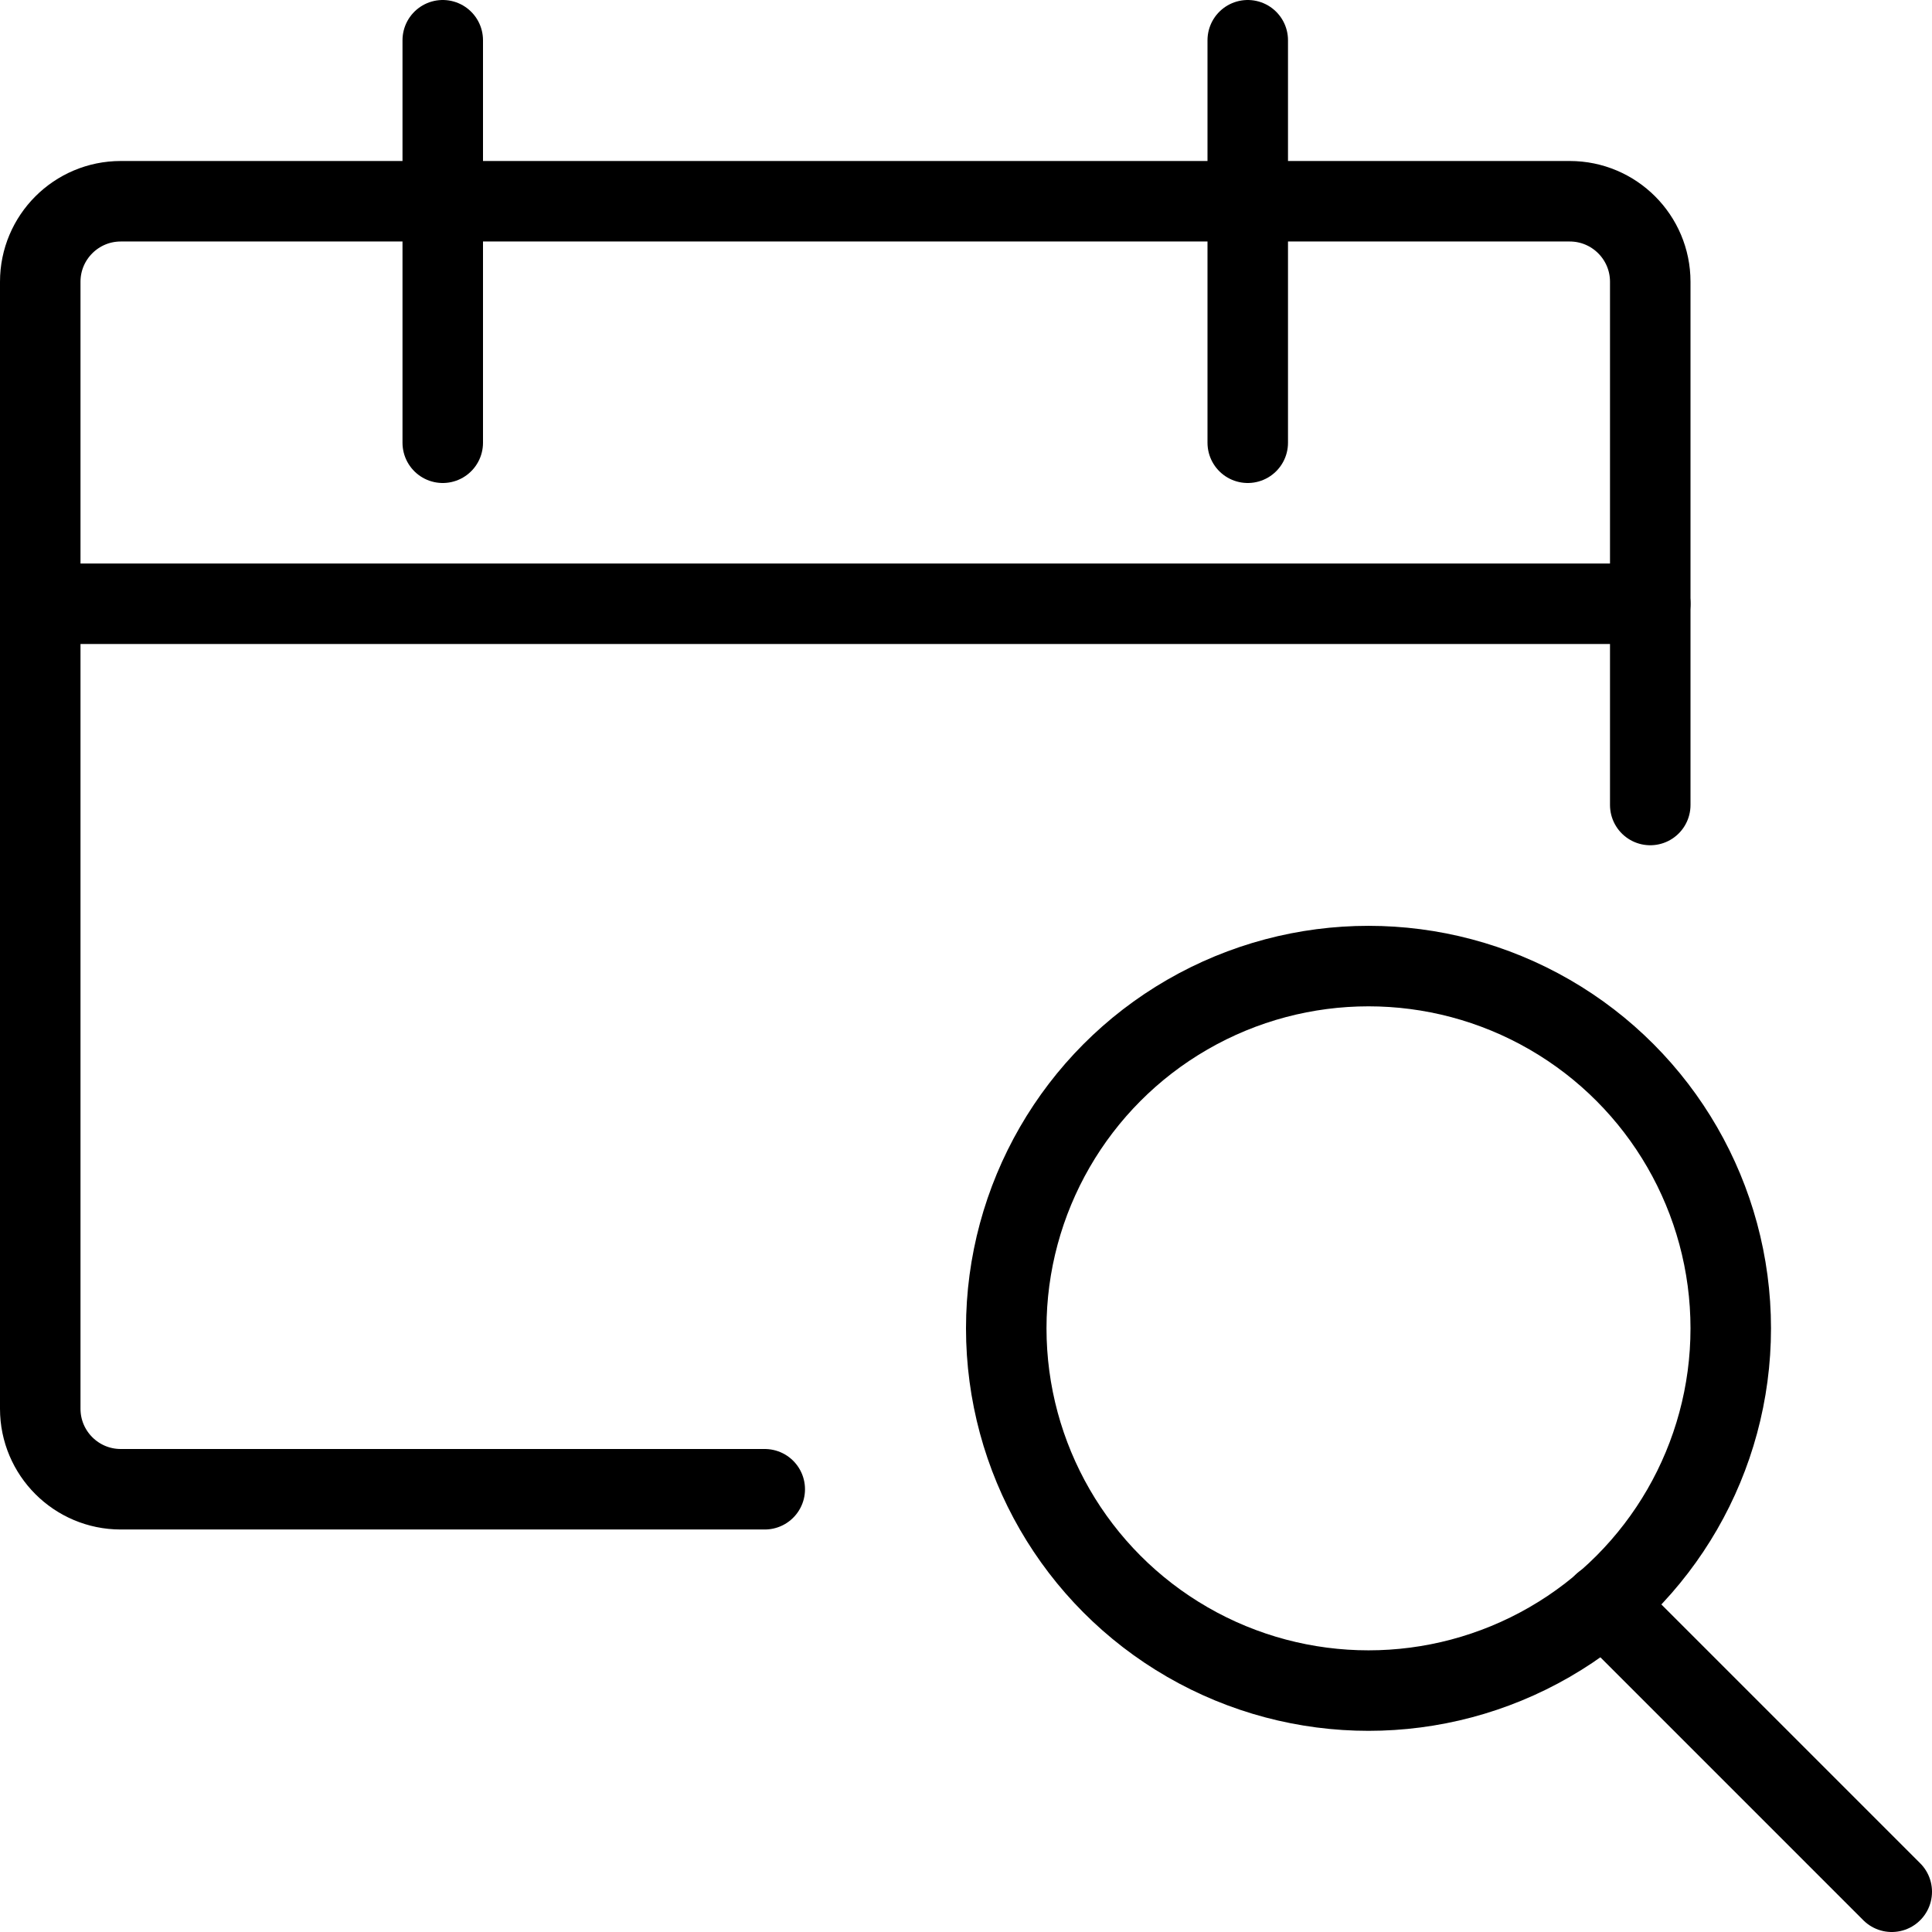 <?xml version="1.0" encoding="UTF-8"?><svg version="1.1" viewBox="0 0 24 24" xmlns="http://www.w3.org/2000/svg" xmlns:xlink="http://www.w3.org/1999/xlink"><g stroke-linecap="round" stroke-width="1" stroke="#000" fill="none" stroke-linejoin="round"><line x1="23.5" x2="19.92" y1="23.5" y2="19.92"></line><circle cx="17" cy="16.501" r="4.5"></circle><path d="M9.5 18.5h-8 -4.37114e-08c-.552-2.41411e-08-1-.448-1-1 0 0 0-3.55271e-15 0-3.55271e-15v-14l1.06581e-14 1.50996e-07c-8.33927e-08-.552.448-1 1-1h18l-4.37114e-08 8.88178e-16c.552-2.41411e-08 1 .448 1 1v6.5"></path><line x1="5.5" x2="5.5" y1=".5" y2="5.5"></line><line x1="15.5" x2="15.5" y1=".5" y2="5.5"></line><line x1=".5" x2="20.5" y1="7.5" y2="7.5"></line></g></svg>